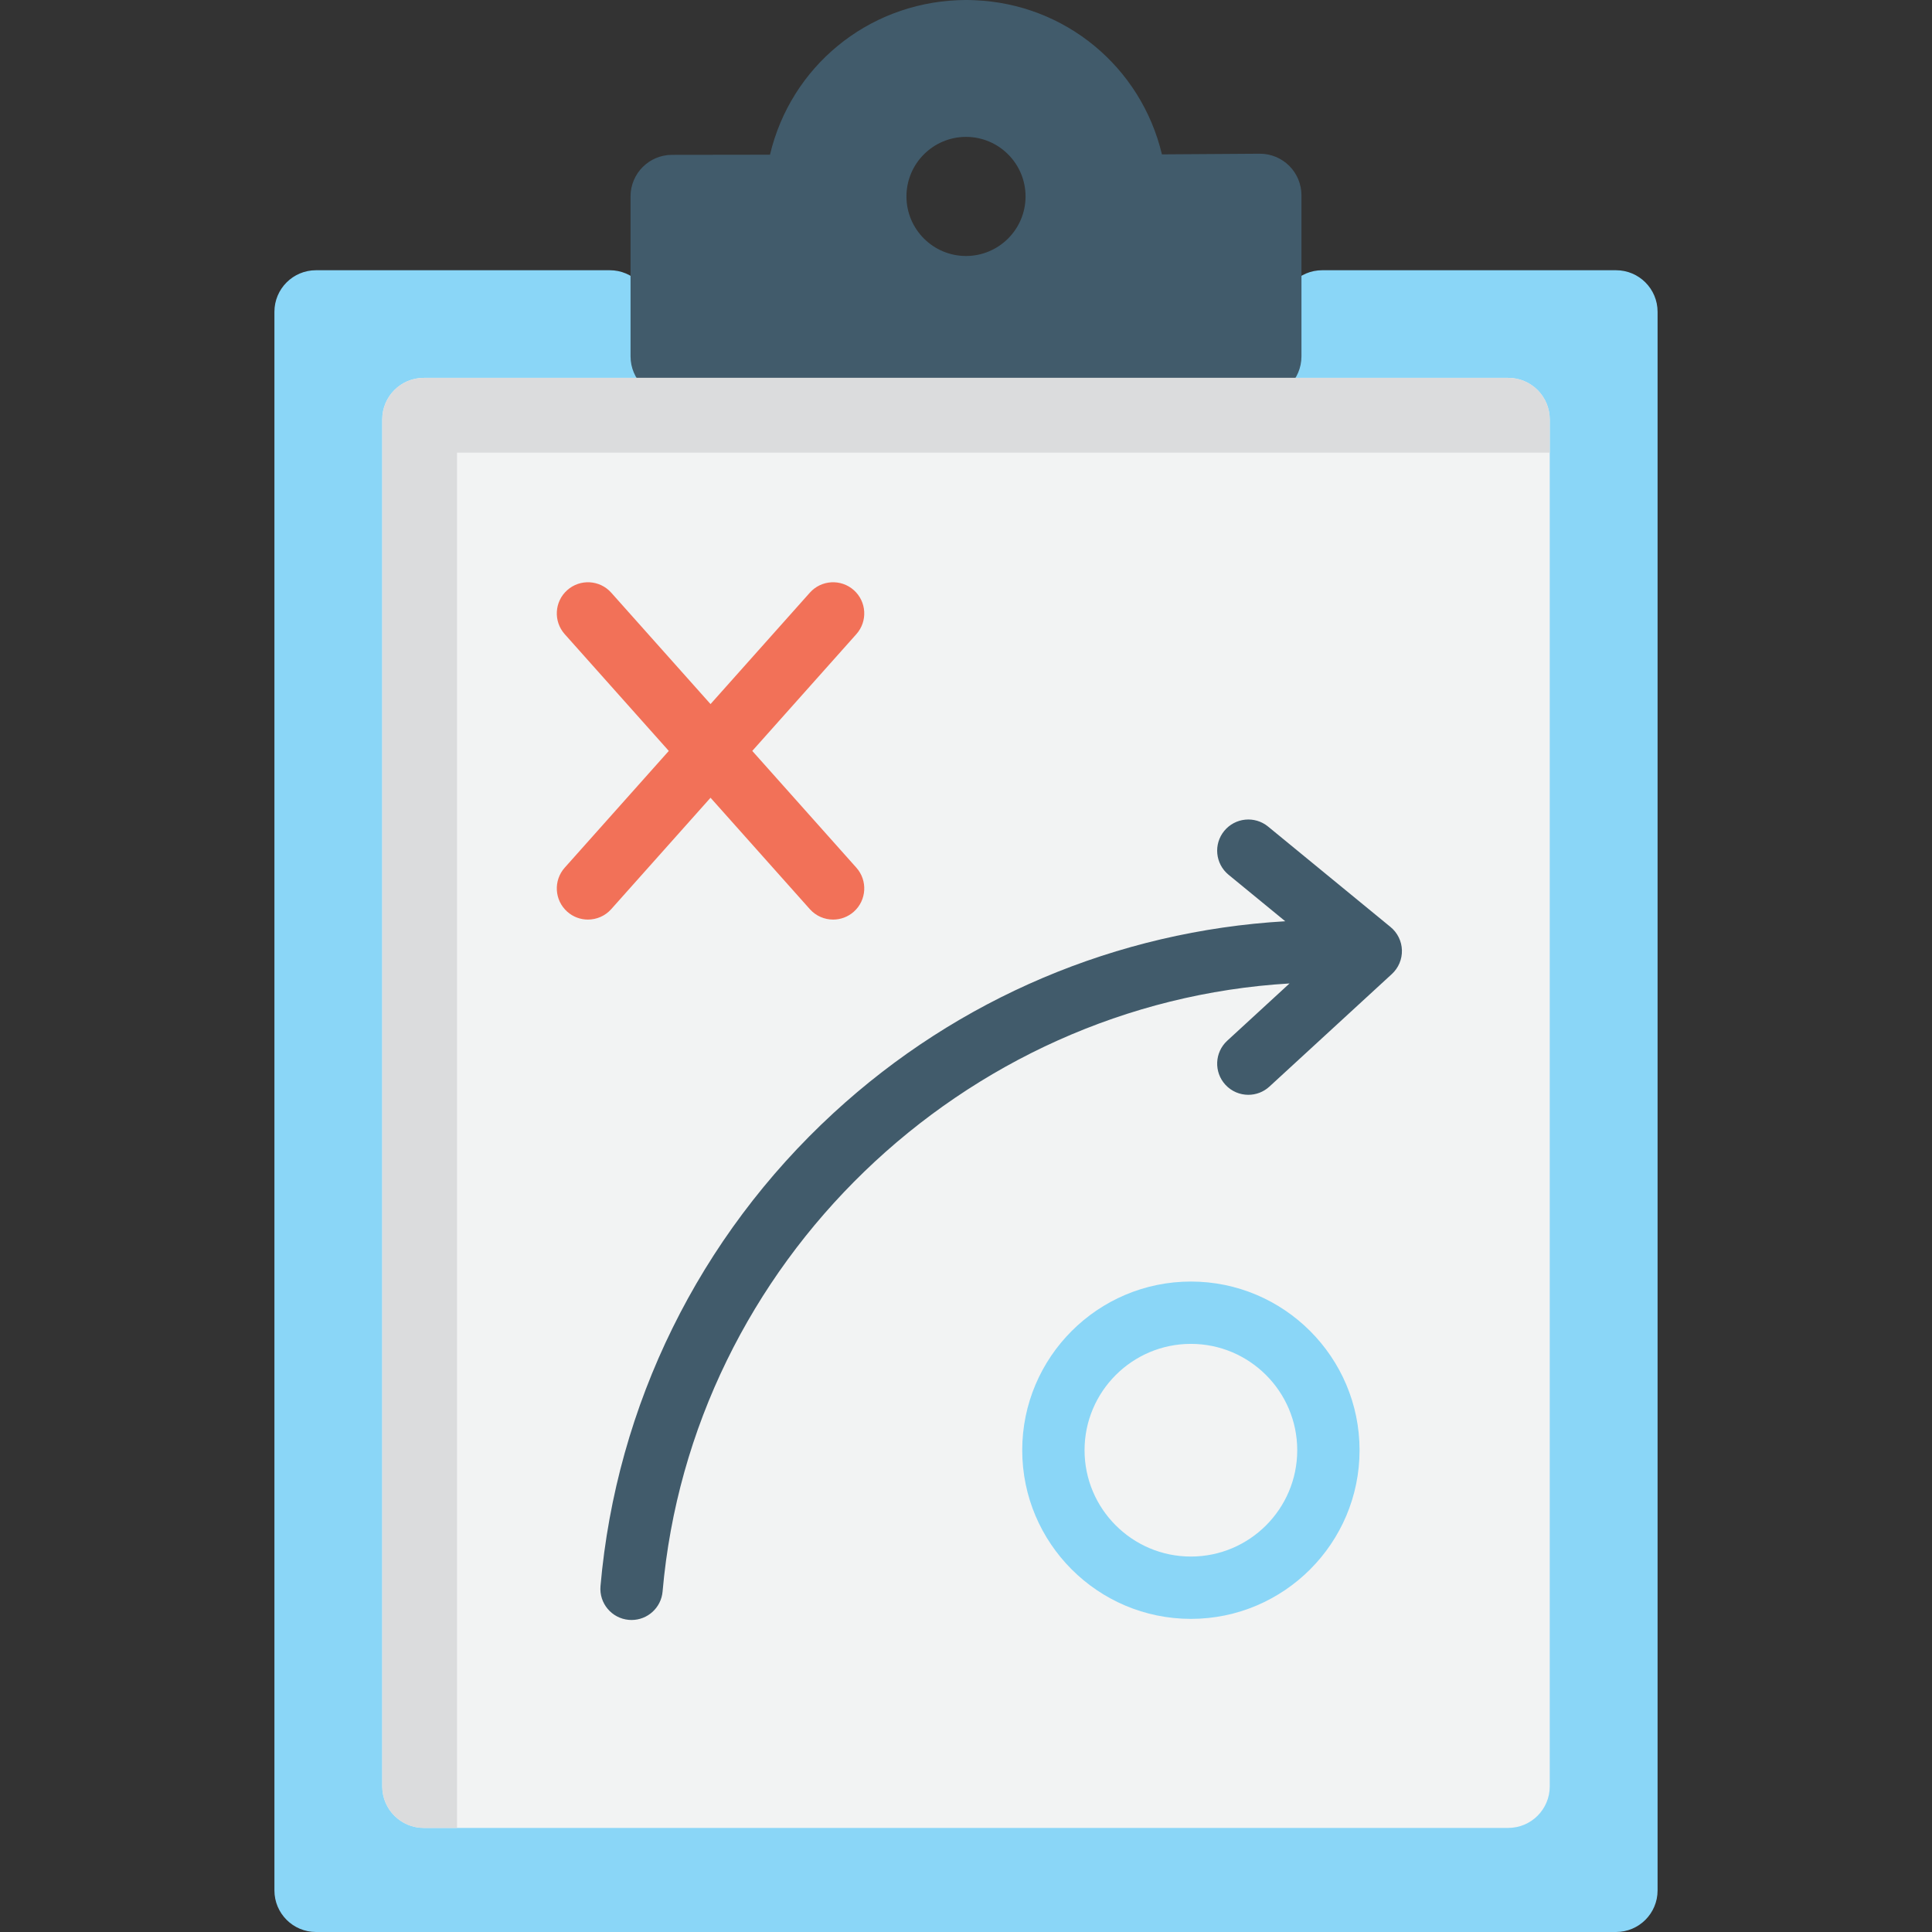 <?xml version="1.0" encoding="iso-8859-1"?>
<!-- Generator: Adobe Illustrator 19.0.0, SVG Export Plug-In . SVG Version: 6.00 Build 0)  -->
<svg xmlns="http://www.w3.org/2000/svg" xmlns:xlink="http://www.w3.org/1999/xlink" version="1.1" id="Layer_1" x="0px" y="0px" viewBox="0 0 511.999 511.999" style="enable-background:new 0 0 511.999 511.999;" xml:space="preserve">
<rect x="0" y="0" width="511.999" height="511.999" fill="#333333" stroke="none"/>
<path style="fill:#8AD6F7;" d="M428.264,71.616h-77.86c-6.08,0-11.011,4.931-11.011,11.011v12.006  c0,6.08,4.931,11.011,11.011,11.011h54.791v373.265H106.802V105.643h54.792c6.081,0,11.011-4.931,11.011-11.011V82.627  c0-6.08-4.93-11.011-11.011-11.011H83.735c-6.08,0-11.011,4.931-11.011,11.011v418.361c0,6.08,4.931,11.011,11.011,11.011h344.529  c6.08,0,11.011-4.931,11.011-11.011V82.627C439.274,76.546,434.345,71.616,428.264,71.616z"/>
<path style="fill:#415B6B;" d="M341.648,43.936c-2.065-2.049-4.854-3.199-7.76-3.199c-0.024,0-0.05,0-0.074,0l-25.892,0.173  c-5.535-23.203-25.665-39.878-49.613-40.85c-1.697-0.085-3.18-0.073-4.426-0.01c-24.147,0.983-44.325,17.695-49.829,40.952  l-25.958,0.035c-6.076,0.009-10.995,4.935-10.995,11.011v42.4c0,6.08,4.931,11.011,11.011,11.011h155.778  c6.08,0,11.011-4.931,11.011-11.011V51.747C344.898,48.814,343.729,46.002,341.648,43.936z M240.218,52.057  c0-8.701,7.081-15.781,15.783-15.781c8.701,0,15.781,7.08,15.781,15.781c0,8.702-7.08,15.783-15.781,15.783  C247.299,67.84,240.218,60.76,240.218,52.057z"/>
<path style="fill:#F2F3F3;" d="M399.689,100.138H112.308c-6.08,0-11.011,4.931-11.011,11.011v362.254  c0,6.08,4.931,11.011,11.011,11.011h287.381c6.08,0,11.011-4.931,11.011-11.011V111.149  C410.699,105.069,405.77,100.138,399.689,100.138z"/>
<path style="fill:#415B6B;" d="M368.505,245.666l-32.446-26.616c-3.528-2.893-8.732-2.379-11.624,1.147  c-2.893,3.527-2.378,8.73,1.147,11.623l15.021,12.32c-44.551,2.611-86.693,20.415-119.71,50.82  c-35.616,32.799-57.548,77.324-61.755,125.373c-0.397,4.544,2.963,8.55,7.506,8.947c0.246,0.022,0.489,0.031,0.73,0.031  c4.235,0,7.841-3.239,8.217-7.538c7.626-87.105,79.651-156.041,166.147-161.149l-16.507,15.174  c-3.357,3.087-3.577,8.311-0.49,11.669c1.628,1.771,3.852,2.669,6.081,2.669c1.996,0,4-0.72,5.587-2.179l32.448-29.828  c1.761-1.619,2.733-3.921,2.666-6.311C371.455,249.427,370.355,247.183,368.505,245.666z"/>
<path style="fill:#8AD6F7;" d="M315.599,339.623c-24.646,0-44.698,20.051-44.698,44.697c0,24.646,20.052,44.698,44.698,44.698  c24.646,0,44.697-20.052,44.697-44.698C360.296,359.674,340.246,339.623,315.599,339.623z M315.599,412.502  c-15.539,0-28.182-12.643-28.182-28.182c0-15.538,12.641-28.181,28.182-28.181c15.538,0,28.181,12.643,28.181,28.181  C343.78,399.86,331.138,412.502,315.599,412.502z"/>
<path style="fill:#F27158;" d="M161.981,240.933l26.317-29.523l26.317,29.523c1.632,1.83,3.895,2.764,6.168,2.764  c1.954,0,3.918-0.69,5.491-2.093c3.406-3.035,3.704-8.255,0.669-11.659l-27.584-30.945l27.584-30.945  c3.035-3.405,2.735-8.625-0.669-11.659c-3.403-3.035-8.626-2.733-11.659,0.669l-26.317,29.523l-26.317-29.523  c-3.033-3.403-8.254-3.704-11.659-0.669c-3.406,3.035-3.704,8.255-0.669,11.659l27.584,30.945l-27.584,30.945  c-3.035,3.405-2.735,8.625,0.669,11.659c1.575,1.403,3.537,2.093,5.491,2.093C158.086,243.695,160.35,242.763,161.981,240.933z"/>
<path style="fill:#DBDCDD;" d="M399.689,100.138H132.127h-19.819c-6.08,0-11.011,4.931-11.011,11.011v19.818v342.436  c0,6.08,4.931,11.011,11.011,11.011h8.809v-11.011V305.345V119.957h250.409h28.163h11.011v-8.808  C410.699,105.069,405.77,100.138,399.689,100.138z"/>
<g>
</g>
<g>
</g>
<g>
</g>
<g>
</g>
<g>
</g>
<g>
</g>
<g>
</g>
<g>
</g>
<g>
</g>
<g>
</g>
<g>
</g>
<g>
</g>
<g>
</g>
<g>
</g>
<g>
</g>
</svg>
